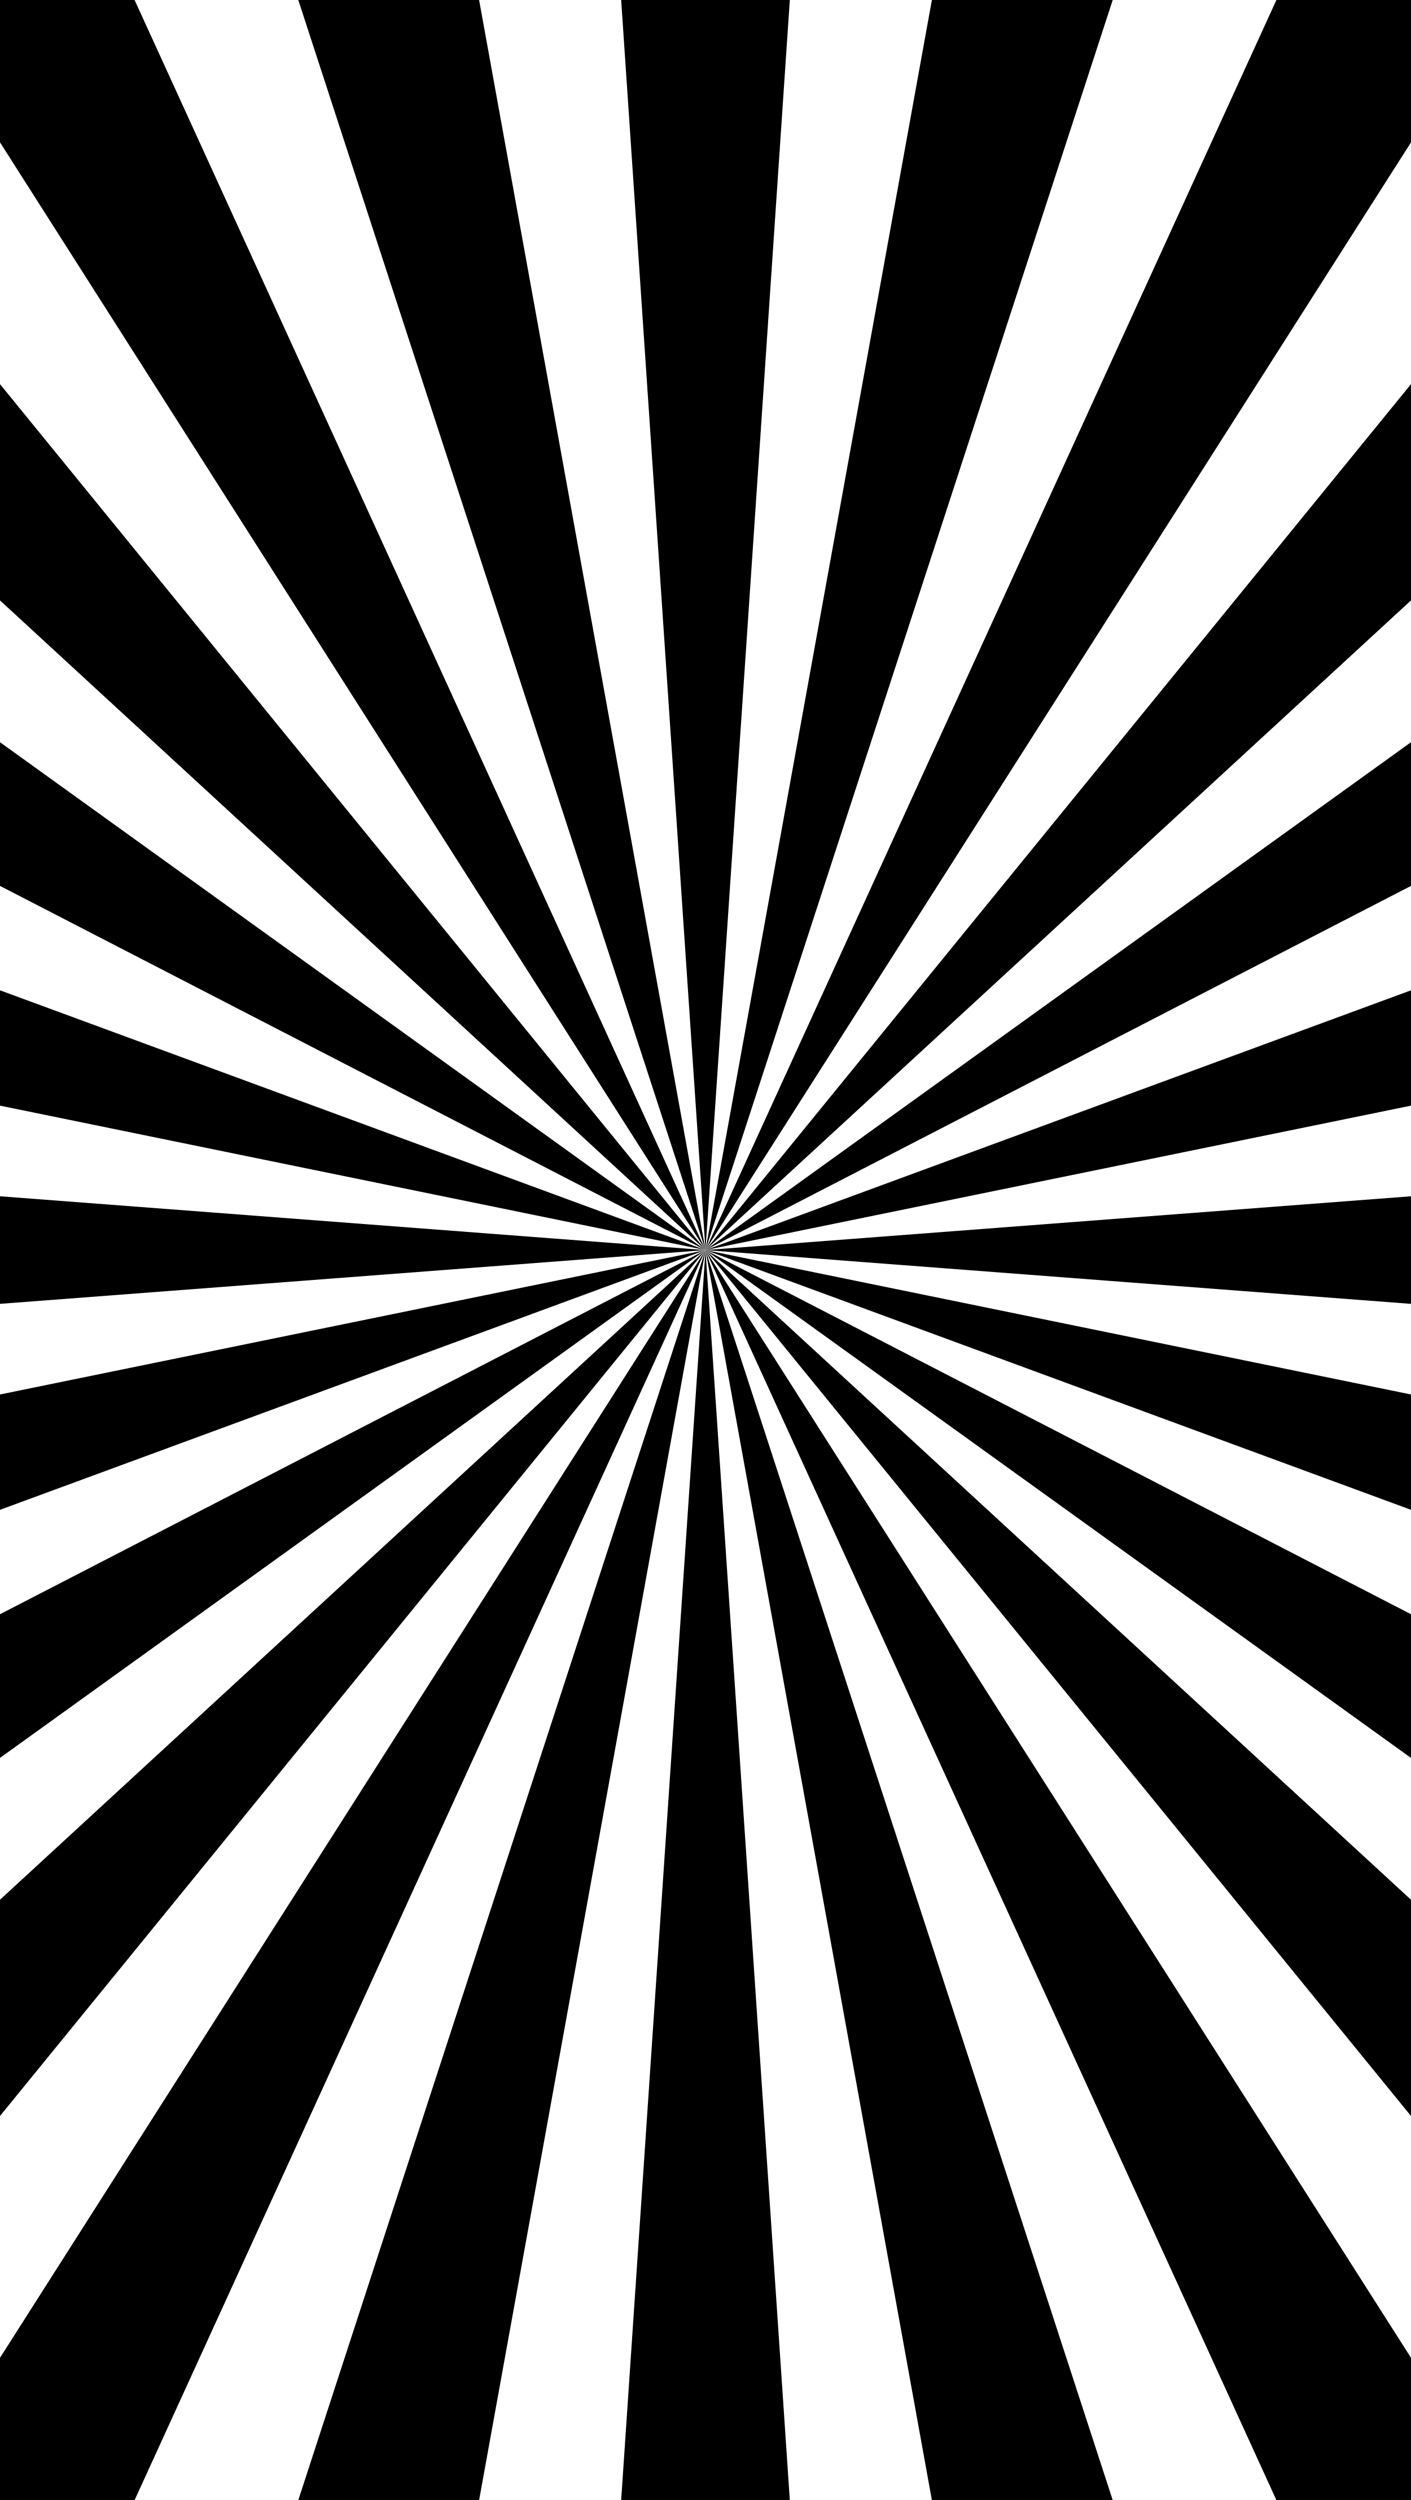 <?xml version="1.0" encoding="UTF-8"?>
<svg xmlns="http://www.w3.org/2000/svg" viewBox="0 0 1083.95 1920">
    <g id="a"/>
    <g id="b">
        <g id="c">
            <path d="M1083.95,0h-103.4l-438.55,959.95L1083.95,109.31V0Zm0,295L542.02,959.96l541.93-498.87v-166.08Zm0,274.99l-541.92,389.98,541.92-279.64v-110.34Zm0,190.53l-541.92,199.46,541.92-110.89v-88.57Zm0,158.17l-541.92,41.31,541.92,41.31v-82.61Zm0,152.21l-541.92-110.89,541.92,199.46v-88.58Zm0,168.77l-541.92-279.64,541.92,389.98v-110.34Zm0,219.25l-541.93-498.87,541.93,664.95v-166.08Zm0,351.77L542,960.05l438.55,959.95h103.4v-109.31ZM854.8,0h-138.91l-173.9,959.94L854.8,0Zm0,1920l-312.81-959.94,173.9,959.94h138.91ZM606.75,0h-129.56l64.78,959.94L606.75,0Zm0,1920l-64.78-959.94-64.78,959.94h129.56Zm-64.79-960.06L368.06,0H229.15l312.81,959.94Zm0,.12L229.15,1920h138.91l173.9-959.94Zm-.01-.11L103.4,0H0V109.31L541.94,959.95Zm0,.11L0,1810.69v109.31H103.4l438.55-959.95Zm-.01-.1L0,295.01v166.08l541.93,498.87Zm0,.09L0,1458.91v166.08L541.93,960.04Zm-.01-.07L0,570v110.34l541.92,279.63Zm0,.02L0,760.52v88.57l541.92,110.89Zm0,.02L0,918.69v82.61l541.92-41.31Zm0,.02L0,1070.9v88.57l541.92-199.46Zm0,.02L0,1239.66v110.34l541.92-389.97Z" fill="hsla(0,0%,100%,.6)"/>
        </g>
    </g>
</svg>